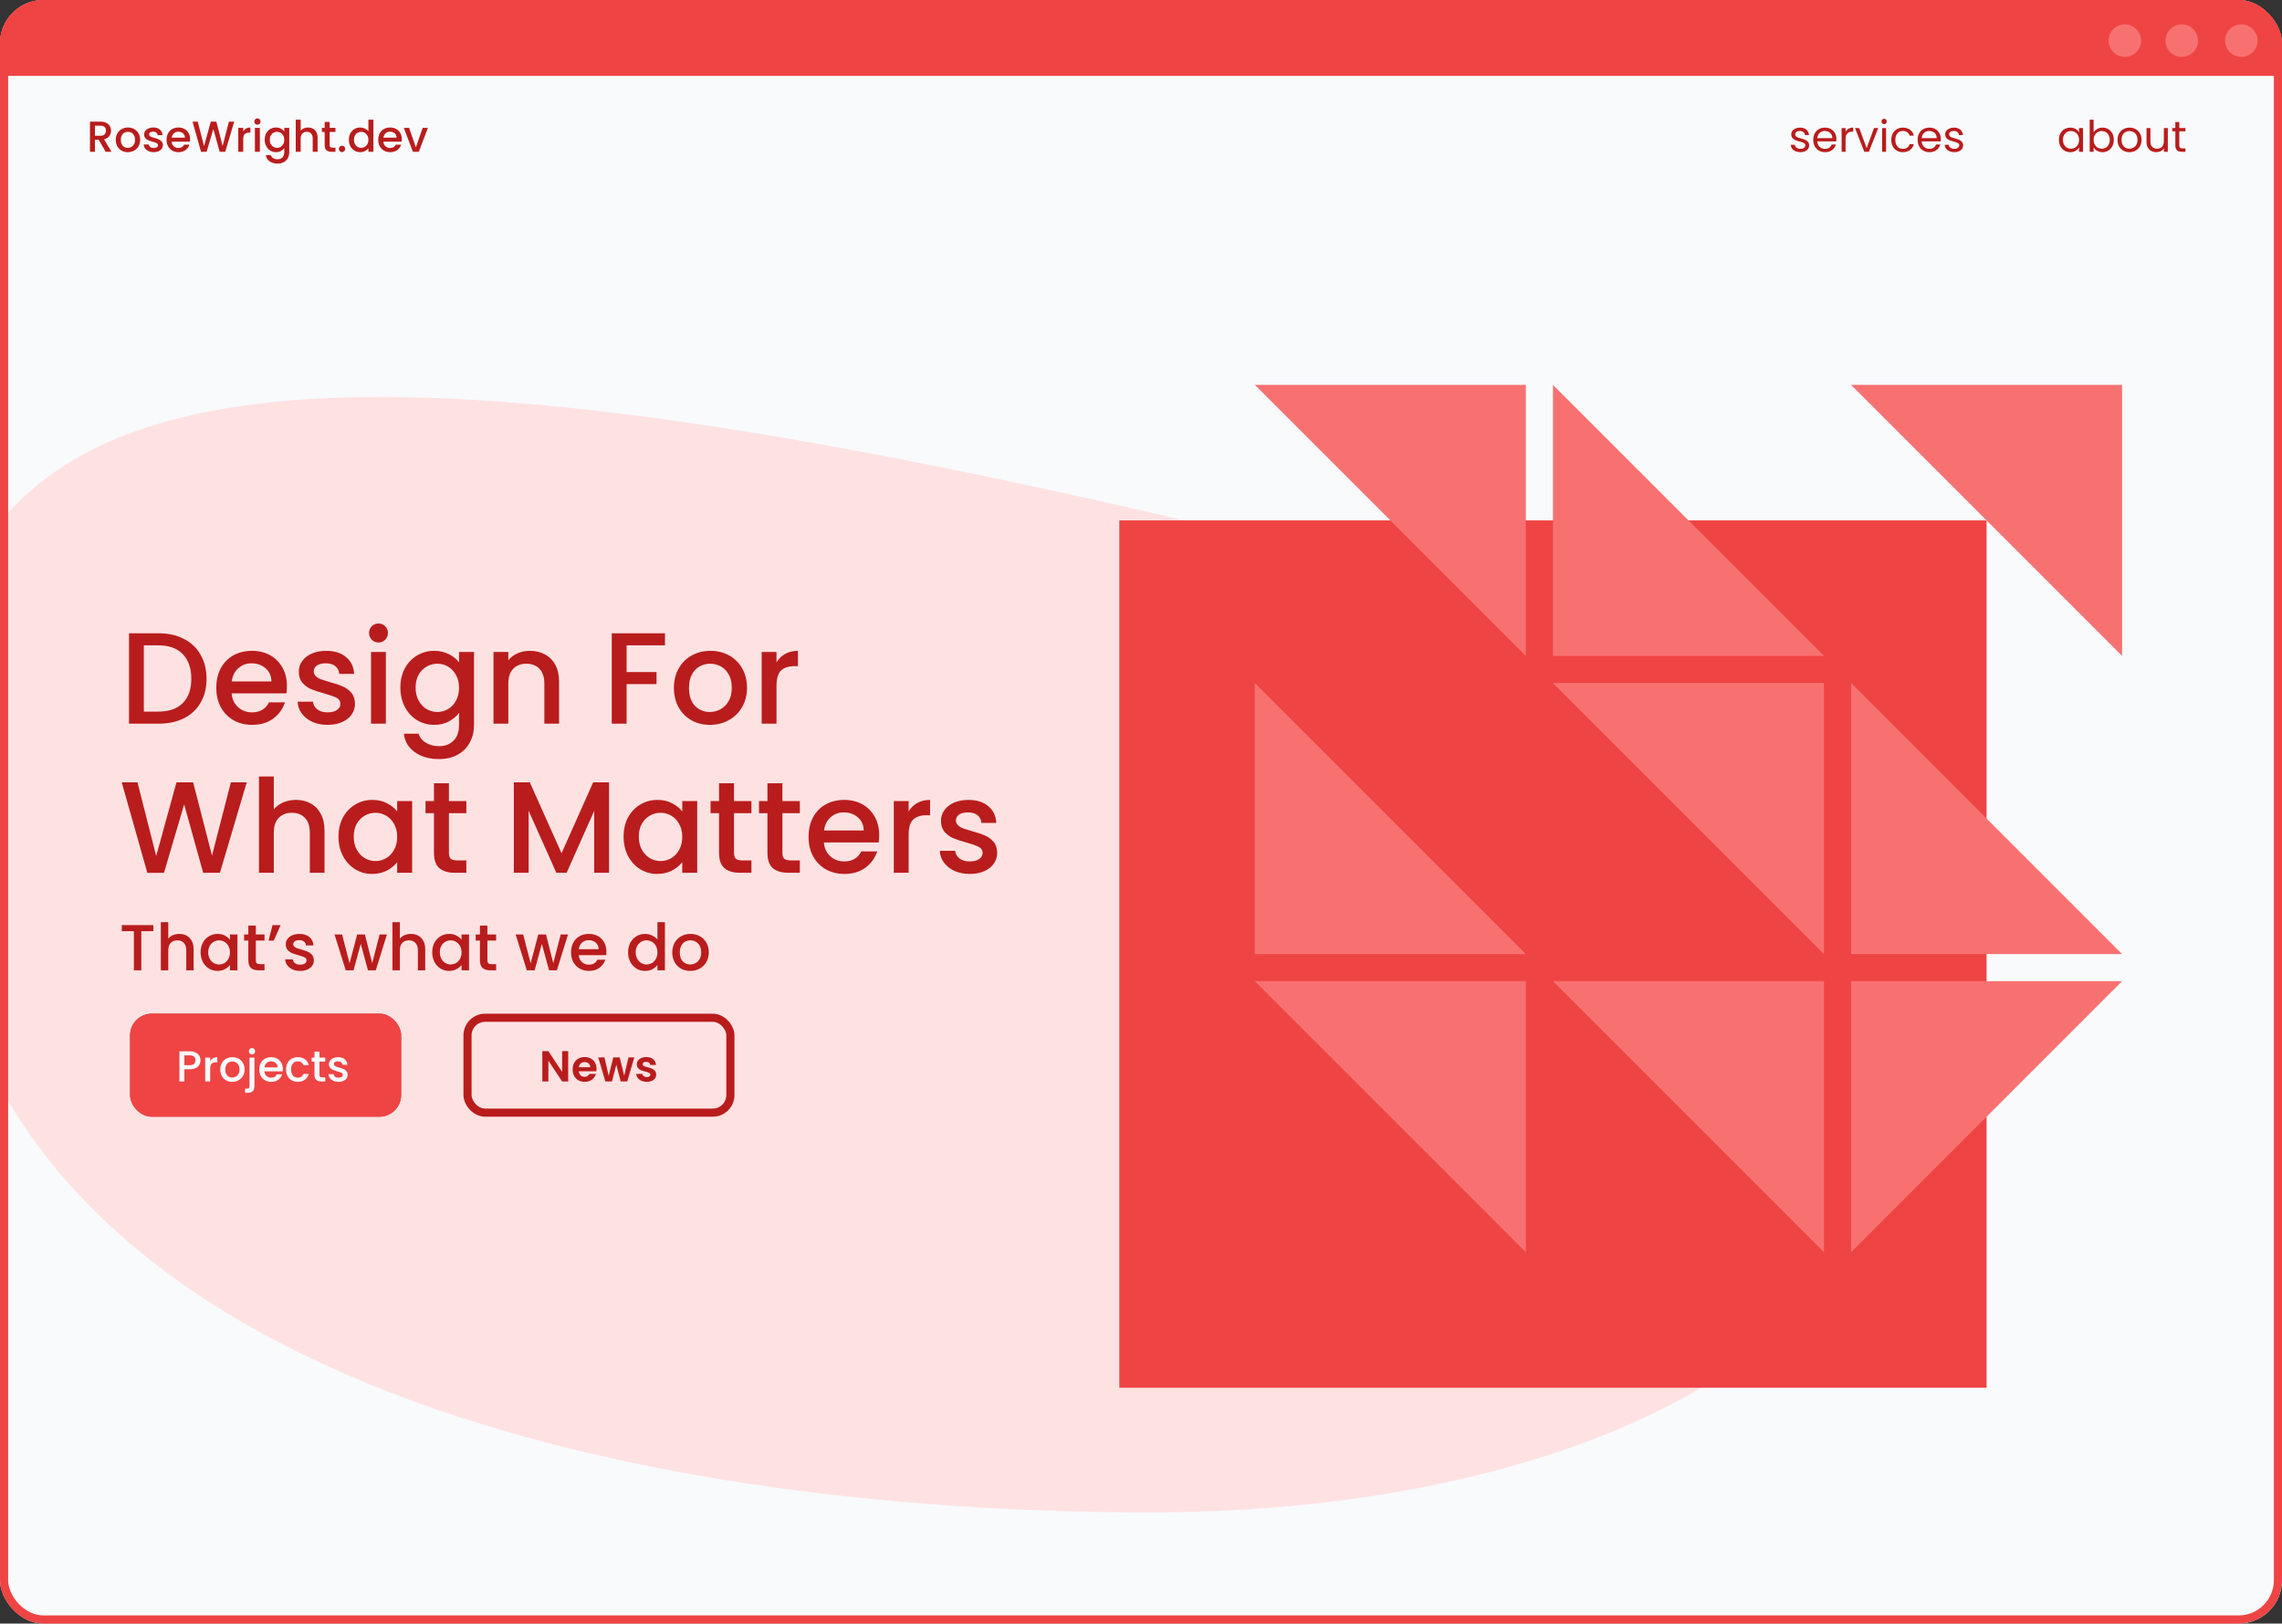 <svg viewBox="0 0 842 599" fill="none" xmlns="http://www.w3.org/2000/svg">
<rect x="0" y="0" width="842" height="599" fill="#333333" stroke="none"/>
<g clip-path="url(#clip0_21_428)">
<rect width="842" height="599" rx="16" fill="#F8FAFC"/>
<path d="M667 324C763.5 465.5 615.038 558 424.5 558C233.962 558 -6.5 509 -23 324C-46.5 131.5 77 105 466.5 199C651.721 243.7 631.196 271.5 667 324Z" fill="#FEE2E2"/>
<path d="M0.5 0.5H841.5V27.5H0.5V0.5Z" fill="#EF4444" stroke="#EF4444"/>
<circle cx="784" cy="15" r="6.5" fill="#F87171" stroke="#EF4444"/>
<circle cx="805" cy="15" r="6.5" fill="#F87171" stroke="#EF4444"/>
<circle cx="827" cy="15" r="6.5" fill="#F87171" stroke="#EF4444"/>
<path d="M38.976 56L36.416 51.552H35.024V56H33.2V44.88H37.04C37.893 44.88 38.613 45.029 39.2 45.328C39.797 45.627 40.24 46.027 40.528 46.528C40.827 47.029 40.976 47.589 40.976 48.208C40.976 48.933 40.763 49.595 40.336 50.192C39.92 50.779 39.275 51.179 38.4 51.392L41.152 56H38.976ZM35.024 50.096H37.04C37.723 50.096 38.235 49.925 38.576 49.584C38.928 49.243 39.104 48.784 39.104 48.208C39.104 47.632 38.933 47.184 38.592 46.864C38.251 46.533 37.733 46.368 37.04 46.368H35.024V50.096ZM47.133 56.144C46.301 56.144 45.549 55.957 44.877 55.584C44.205 55.2 43.677 54.667 43.293 53.984C42.909 53.291 42.717 52.491 42.717 51.584C42.717 50.688 42.915 49.893 43.309 49.2C43.704 48.507 44.243 47.973 44.925 47.6C45.608 47.227 46.371 47.04 47.213 47.04C48.056 47.04 48.819 47.227 49.501 47.6C50.184 47.973 50.723 48.507 51.117 49.2C51.512 49.893 51.709 50.688 51.709 51.584C51.709 52.48 51.507 53.275 51.101 53.968C50.696 54.661 50.141 55.2 49.437 55.584C48.744 55.957 47.976 56.144 47.133 56.144ZM47.133 54.56C47.603 54.56 48.04 54.448 48.445 54.224C48.861 54 49.197 53.664 49.453 53.216C49.709 52.768 49.837 52.224 49.837 51.584C49.837 50.944 49.715 50.405 49.469 49.968C49.224 49.52 48.899 49.184 48.493 48.96C48.088 48.736 47.651 48.624 47.181 48.624C46.712 48.624 46.275 48.736 45.869 48.96C45.475 49.184 45.16 49.52 44.925 49.968C44.691 50.405 44.573 50.944 44.573 51.584C44.573 52.533 44.813 53.269 45.293 53.792C45.784 54.304 46.397 54.56 47.133 54.56ZM56.712 56.144C56.019 56.144 55.395 56.021 54.84 55.776C54.297 55.52 53.864 55.179 53.544 54.752C53.224 54.315 53.054 53.829 53.032 53.296H54.92C54.953 53.669 55.129 53.984 55.449 54.24C55.779 54.485 56.19 54.608 56.681 54.608C57.193 54.608 57.587 54.512 57.864 54.32C58.153 54.117 58.297 53.861 58.297 53.552C58.297 53.221 58.136 52.976 57.816 52.816C57.507 52.656 57.011 52.48 56.328 52.288C55.667 52.107 55.129 51.931 54.712 51.76C54.297 51.589 53.934 51.328 53.624 50.976C53.326 50.624 53.176 50.16 53.176 49.584C53.176 49.115 53.315 48.688 53.593 48.304C53.87 47.909 54.264 47.6 54.776 47.376C55.299 47.152 55.897 47.04 56.569 47.04C57.571 47.04 58.377 47.296 58.984 47.808C59.603 48.309 59.934 48.997 59.977 49.872H58.153C58.12 49.477 57.961 49.163 57.672 48.928C57.385 48.693 56.995 48.576 56.505 48.576C56.025 48.576 55.657 48.667 55.401 48.848C55.145 49.029 55.017 49.269 55.017 49.568C55.017 49.803 55.102 50 55.273 50.16C55.443 50.32 55.651 50.448 55.897 50.544C56.142 50.629 56.505 50.741 56.984 50.88C57.624 51.051 58.147 51.227 58.553 51.408C58.968 51.579 59.326 51.835 59.624 52.176C59.923 52.517 60.078 52.971 60.089 53.536C60.089 54.037 59.95 54.485 59.672 54.88C59.395 55.275 59.001 55.584 58.489 55.808C57.987 56.032 57.395 56.144 56.712 56.144ZM70.139 51.376C70.139 51.707 70.118 52.005 70.075 52.272H63.339C63.393 52.976 63.654 53.541 64.123 53.968C64.593 54.395 65.169 54.608 65.851 54.608C66.833 54.608 67.526 54.197 67.931 53.376H69.899C69.633 54.187 69.147 54.853 68.443 55.376C67.75 55.888 66.886 56.144 65.851 56.144C65.009 56.144 64.251 55.957 63.579 55.584C62.918 55.2 62.395 54.667 62.011 53.984C61.638 53.291 61.451 52.491 61.451 51.584C61.451 50.677 61.633 49.883 61.995 49.2C62.369 48.507 62.886 47.973 63.547 47.6C64.219 47.227 64.987 47.04 65.851 47.04C66.683 47.04 67.425 47.221 68.075 47.584C68.726 47.947 69.233 48.459 69.595 49.12C69.958 49.771 70.139 50.523 70.139 51.376ZM68.235 50.8C68.225 50.128 67.985 49.589 67.515 49.184C67.046 48.779 66.465 48.576 65.771 48.576C65.142 48.576 64.603 48.779 64.155 49.184C63.707 49.579 63.441 50.117 63.355 50.8H68.235ZM86.414 44.88L83.118 56H81.054L78.718 47.584L76.238 56L74.19 56.016L71.038 44.88H72.974L75.278 53.936L77.774 44.88H79.822L82.142 53.888L84.462 44.88H86.414ZM89.743 48.464C90.009 48.016 90.361 47.669 90.799 47.424C91.247 47.168 91.775 47.04 92.383 47.04V48.928H91.919C91.204 48.928 90.66 49.109 90.287 49.472C89.924 49.835 89.743 50.464 89.743 51.36V56H87.919V47.184H89.743V48.464ZM94.987 46.016C94.657 46.016 94.379 45.904 94.155 45.68C93.931 45.456 93.819 45.179 93.819 44.848C93.819 44.517 93.931 44.24 94.155 44.016C94.379 43.792 94.657 43.68 94.987 43.68C95.307 43.68 95.579 43.792 95.803 44.016C96.027 44.24 96.139 44.517 96.139 44.848C96.139 45.179 96.027 45.456 95.803 45.68C95.579 45.904 95.307 46.016 94.987 46.016ZM95.883 47.184V56H94.059V47.184H95.883ZM101.83 47.04C102.513 47.04 103.115 47.179 103.638 47.456C104.171 47.723 104.587 48.059 104.886 48.464V47.184H106.726V56.144C106.726 56.955 106.555 57.675 106.214 58.304C105.873 58.944 105.377 59.445 104.726 59.808C104.086 60.171 103.318 60.352 102.422 60.352C101.227 60.352 100.235 60.069 99.446 59.504C98.657 58.949 98.209 58.192 98.102 57.232H99.91C100.049 57.691 100.342 58.059 100.79 58.336C101.249 58.624 101.793 58.768 102.422 58.768C103.158 58.768 103.75 58.544 104.198 58.096C104.657 57.648 104.886 56.997 104.886 56.144V54.672C104.577 55.088 104.155 55.44 103.622 55.728C103.099 56.005 102.502 56.144 101.83 56.144C101.062 56.144 100.358 55.952 99.718 55.568C99.089 55.173 98.588 54.629 98.214 53.936C97.852 53.232 97.67 52.437 97.67 51.552C97.67 50.667 97.852 49.883 98.214 49.2C98.588 48.517 99.089 47.989 99.718 47.616C100.358 47.232 101.062 47.04 101.83 47.04ZM104.886 51.584C104.886 50.976 104.758 50.448 104.502 50C104.257 49.552 103.931 49.211 103.526 48.976C103.121 48.741 102.683 48.624 102.214 48.624C101.745 48.624 101.307 48.741 100.902 48.976C100.497 49.2 100.166 49.536 99.91 49.984C99.665 50.421 99.542 50.944 99.542 51.552C99.542 52.16 99.665 52.693 99.91 53.152C100.166 53.611 100.497 53.963 100.902 54.208C101.318 54.443 101.755 54.56 102.214 54.56C102.683 54.56 103.121 54.443 103.526 54.208C103.931 53.973 104.257 53.632 104.502 53.184C104.758 52.725 104.886 52.192 104.886 51.584ZM113.682 47.04C114.354 47.04 114.951 47.184 115.474 47.472C116.007 47.76 116.423 48.187 116.722 48.752C117.031 49.317 117.186 50 117.186 50.8V56H115.378V51.072C115.378 50.283 115.181 49.68 114.786 49.264C114.391 48.837 113.853 48.624 113.17 48.624C112.487 48.624 111.943 48.837 111.538 49.264C111.143 49.68 110.946 50.283 110.946 51.072V56H109.122V44.16H110.946V48.208C111.255 47.835 111.645 47.547 112.114 47.344C112.594 47.141 113.117 47.04 113.682 47.04ZM121.641 48.672V53.552C121.641 53.883 121.715 54.123 121.865 54.272C122.025 54.411 122.291 54.48 122.665 54.48H123.785V56H122.345C121.523 56 120.894 55.808 120.457 55.424C120.019 55.04 119.801 54.416 119.801 53.552V48.672H118.761V47.184H119.801V44.992H121.641V47.184H123.785V48.672H121.641ZM126.202 56.112C125.871 56.112 125.594 56 125.37 55.776C125.146 55.552 125.034 55.275 125.034 54.944C125.034 54.613 125.146 54.336 125.37 54.112C125.594 53.888 125.871 53.776 126.202 53.776C126.522 53.776 126.794 53.888 127.018 54.112C127.242 54.336 127.354 54.613 127.354 54.944C127.354 55.275 127.242 55.552 127.018 55.776C126.794 56 126.522 56.112 126.202 56.112ZM128.717 51.552C128.717 50.667 128.898 49.883 129.261 49.2C129.634 48.517 130.136 47.989 130.765 47.616C131.405 47.232 132.114 47.04 132.893 47.04C133.469 47.04 134.034 47.168 134.589 47.424C135.154 47.669 135.602 48 135.933 48.416V44.16H137.773V56H135.933V54.672C135.634 55.099 135.218 55.451 134.685 55.728C134.162 56.005 133.56 56.144 132.877 56.144C132.109 56.144 131.405 55.952 130.765 55.568C130.136 55.173 129.634 54.629 129.261 53.936C128.898 53.232 128.717 52.437 128.717 51.552ZM135.933 51.584C135.933 50.976 135.805 50.448 135.549 50C135.304 49.552 134.978 49.211 134.573 48.976C134.168 48.741 133.73 48.624 133.261 48.624C132.792 48.624 132.354 48.741 131.949 48.976C131.544 49.2 131.213 49.536 130.957 49.984C130.712 50.421 130.589 50.944 130.589 51.552C130.589 52.16 130.712 52.693 130.957 53.152C131.213 53.611 131.544 53.963 131.949 54.208C132.365 54.443 132.802 54.56 133.261 54.56C133.73 54.56 134.168 54.443 134.573 54.208C134.978 53.973 135.304 53.632 135.549 53.184C135.805 52.725 135.933 52.192 135.933 51.584ZM148.249 51.376C148.249 51.707 148.227 52.005 148.185 52.272H141.449C141.502 52.976 141.763 53.541 142.233 53.968C142.702 54.395 143.278 54.608 143.961 54.608C144.942 54.608 145.635 54.197 146.041 53.376H148.009C147.742 54.187 147.257 54.853 146.553 55.376C145.859 55.888 144.995 56.144 143.961 56.144C143.118 56.144 142.361 55.957 141.689 55.584C141.027 55.2 140.505 54.667 140.121 53.984C139.747 53.291 139.561 52.491 139.561 51.584C139.561 50.677 139.742 49.883 140.105 49.2C140.478 48.507 140.995 47.973 141.657 47.6C142.329 47.227 143.097 47.04 143.961 47.04C144.793 47.04 145.534 47.221 146.185 47.584C146.835 47.947 147.342 48.459 147.705 49.12C148.067 49.771 148.249 50.523 148.249 51.376ZM146.345 50.8C146.334 50.128 146.094 49.589 145.625 49.184C145.155 48.779 144.574 48.576 143.881 48.576C143.251 48.576 142.713 48.779 142.265 49.184C141.817 49.579 141.55 50.117 141.465 50.8H146.345ZM153.452 54.368L155.948 47.184H157.884L154.524 56H152.348L149.004 47.184H150.956L153.452 54.368Z" fill="#B91C1C"/>
<path d="M759.688 51.584C759.688 50.688 759.869 49.904 760.232 49.232C760.595 48.549 761.091 48.021 761.72 47.648C762.36 47.275 763.069 47.088 763.848 47.088C764.616 47.088 765.283 47.253 765.848 47.584C766.413 47.915 766.835 48.331 767.112 48.832V47.232H768.584V56H767.112V54.368C766.824 54.88 766.392 55.307 765.816 55.648C765.251 55.979 764.589 56.144 763.832 56.144C763.053 56.144 762.349 55.952 761.72 55.568C761.091 55.184 760.595 54.645 760.232 53.952C759.869 53.259 759.688 52.469 759.688 51.584ZM767.112 51.6C767.112 50.939 766.979 50.363 766.712 49.872C766.445 49.381 766.083 49.008 765.624 48.752C765.176 48.485 764.68 48.352 764.136 48.352C763.592 48.352 763.096 48.48 762.648 48.736C762.2 48.992 761.843 49.365 761.576 49.856C761.309 50.347 761.176 50.923 761.176 51.584C761.176 52.256 761.309 52.843 761.576 53.344C761.843 53.835 762.2 54.213 762.648 54.48C763.096 54.736 763.592 54.864 764.136 54.864C764.68 54.864 765.176 54.736 765.624 54.48C766.083 54.213 766.445 53.835 766.712 53.344C766.979 52.843 767.112 52.261 767.112 51.6ZM772.501 48.864C772.799 48.341 773.237 47.915 773.812 47.584C774.389 47.253 775.045 47.088 775.781 47.088C776.57 47.088 777.279 47.275 777.909 47.648C778.538 48.021 779.034 48.549 779.397 49.232C779.759 49.904 779.941 50.688 779.941 51.584C779.941 52.469 779.759 53.259 779.397 53.952C779.034 54.645 778.532 55.184 777.892 55.568C777.263 55.952 776.559 56.144 775.781 56.144C775.023 56.144 774.357 55.979 773.781 55.648C773.215 55.317 772.789 54.896 772.501 54.384V56H771.045V44.16H772.501V48.864ZM778.453 51.584C778.453 50.923 778.319 50.347 778.053 49.856C777.786 49.365 777.423 48.992 776.965 48.736C776.517 48.48 776.021 48.352 775.477 48.352C774.943 48.352 774.447 48.485 773.989 48.752C773.541 49.008 773.178 49.387 772.901 49.888C772.634 50.379 772.501 50.949 772.501 51.6C772.501 52.261 772.634 52.843 772.901 53.344C773.178 53.835 773.541 54.213 773.989 54.48C774.447 54.736 774.943 54.864 775.477 54.864C776.021 54.864 776.517 54.736 776.965 54.48C777.423 54.213 777.786 53.835 778.053 53.344C778.319 52.843 778.453 52.256 778.453 51.584ZM785.681 56.144C784.86 56.144 784.113 55.957 783.441 55.584C782.78 55.211 782.257 54.683 781.873 54C781.5 53.307 781.313 52.507 781.313 51.6C781.313 50.704 781.505 49.915 781.889 49.232C782.284 48.539 782.817 48.011 783.489 47.648C784.161 47.275 784.913 47.088 785.745 47.088C786.577 47.088 787.329 47.275 788.001 47.648C788.673 48.011 789.201 48.533 789.585 49.216C789.98 49.899 790.177 50.693 790.177 51.6C790.177 52.507 789.974 53.307 789.569 54C789.174 54.683 788.636 55.211 787.953 55.584C787.27 55.957 786.513 56.144 785.681 56.144ZM785.681 54.864C786.204 54.864 786.694 54.741 787.153 54.496C787.612 54.251 787.98 53.883 788.257 53.392C788.545 52.901 788.689 52.304 788.689 51.6C788.689 50.896 788.55 50.299 788.273 49.808C787.996 49.317 787.633 48.955 787.185 48.72C786.737 48.475 786.252 48.352 785.729 48.352C785.196 48.352 784.705 48.475 784.257 48.72C783.82 48.955 783.468 49.317 783.201 49.808C782.934 50.299 782.801 50.896 782.801 51.6C782.801 52.315 782.929 52.917 783.185 53.408C783.452 53.899 783.804 54.267 784.241 54.512C784.678 54.747 785.158 54.864 785.681 54.864ZM799.867 47.232V56H798.411V54.704C798.134 55.152 797.745 55.504 797.243 55.76C796.753 56.005 796.209 56.128 795.611 56.128C794.929 56.128 794.315 55.989 793.771 55.712C793.227 55.424 792.795 54.997 792.475 54.432C792.166 53.867 792.011 53.179 792.011 52.368V47.232H793.451V52.176C793.451 53.04 793.67 53.707 794.107 54.176C794.545 54.635 795.142 54.864 795.899 54.864C796.678 54.864 797.291 54.624 797.739 54.144C798.187 53.664 798.411 52.965 798.411 52.048V47.232H799.867ZM804.102 48.432V53.6C804.102 54.027 804.192 54.331 804.374 54.512C804.555 54.683 804.87 54.768 805.318 54.768H806.39V56H805.078C804.267 56 803.659 55.813 803.254 55.44C802.848 55.067 802.646 54.453 802.646 53.6V48.432H801.51V47.232H802.646V45.024H804.102V47.232H806.39V48.432H804.102Z" fill="#B91C1C"/>
<path d="M664.336 56.144C663.664 56.144 663.061 56.032 662.528 55.808C661.995 55.573 661.573 55.253 661.264 54.848C660.955 54.432 660.784 53.957 660.752 53.424H662.256C662.299 53.861 662.501 54.219 662.864 54.496C663.237 54.773 663.723 54.912 664.32 54.912C664.875 54.912 665.312 54.789 665.632 54.544C665.952 54.299 666.112 53.989 666.112 53.616C666.112 53.232 665.941 52.949 665.6 52.768C665.259 52.576 664.731 52.389 664.016 52.208C663.365 52.037 662.832 51.867 662.416 51.696C662.011 51.515 661.659 51.253 661.36 50.912C661.072 50.56 660.928 50.101 660.928 49.536C660.928 49.088 661.061 48.677 661.328 48.304C661.595 47.931 661.973 47.637 662.464 47.424C662.955 47.2 663.515 47.088 664.144 47.088C665.115 47.088 665.899 47.333 666.496 47.824C667.093 48.315 667.413 48.987 667.456 49.84H666C665.968 49.381 665.781 49.013 665.44 48.736C665.109 48.459 664.661 48.32 664.096 48.32C663.573 48.32 663.157 48.432 662.848 48.656C662.539 48.88 662.384 49.173 662.384 49.536C662.384 49.824 662.475 50.064 662.656 50.256C662.848 50.437 663.083 50.587 663.36 50.704C663.648 50.811 664.043 50.933 664.544 51.072C665.173 51.243 665.685 51.413 666.08 51.584C666.475 51.744 666.811 51.989 667.088 52.32C667.376 52.651 667.525 53.083 667.536 53.616C667.536 54.096 667.403 54.528 667.136 54.912C666.869 55.296 666.491 55.6 666 55.824C665.52 56.037 664.965 56.144 664.336 56.144ZM677.591 51.28C677.591 51.557 677.575 51.851 677.543 52.16H670.535C670.589 53.024 670.882 53.701 671.415 54.192C671.959 54.672 672.615 54.912 673.383 54.912C674.013 54.912 674.535 54.768 674.951 54.48C675.378 54.181 675.677 53.787 675.847 53.296H677.415C677.181 54.139 676.711 54.827 676.007 55.36C675.303 55.883 674.429 56.144 673.383 56.144C672.551 56.144 671.805 55.957 671.143 55.584C670.493 55.211 669.981 54.683 669.607 54C669.234 53.307 669.047 52.507 669.047 51.6C669.047 50.693 669.229 49.899 669.591 49.216C669.954 48.533 670.461 48.011 671.111 47.648C671.773 47.275 672.53 47.088 673.383 47.088C674.215 47.088 674.951 47.269 675.591 47.632C676.231 47.995 676.722 48.496 677.063 49.136C677.415 49.765 677.591 50.48 677.591 51.28ZM676.087 50.976C676.087 50.421 675.965 49.947 675.719 49.552C675.474 49.147 675.138 48.843 674.711 48.64C674.295 48.427 673.831 48.32 673.319 48.32C672.583 48.32 671.954 48.555 671.431 49.024C670.919 49.493 670.626 50.144 670.551 50.976H676.087ZM680.969 48.656C681.225 48.155 681.588 47.765 682.057 47.488C682.537 47.211 683.119 47.072 683.801 47.072V48.576H683.417C681.785 48.576 680.969 49.461 680.969 51.232V56H679.513V47.232H680.969V48.656ZM688.746 54.656L691.466 47.232H693.018L689.578 56H687.882L684.442 47.232H686.01L688.746 54.656ZM695.203 45.808C694.925 45.808 694.691 45.712 694.499 45.52C694.307 45.328 694.211 45.093 694.211 44.816C694.211 44.539 694.307 44.304 694.499 44.112C694.691 43.92 694.925 43.824 695.203 43.824C695.469 43.824 695.693 43.92 695.875 44.112C696.067 44.304 696.163 44.539 696.163 44.816C696.163 45.093 696.067 45.328 695.875 45.52C695.693 45.712 695.469 45.808 695.203 45.808ZM695.907 47.232V56H694.451V47.232H695.907ZM697.844 51.6C697.844 50.693 698.026 49.904 698.388 49.232C698.751 48.549 699.252 48.021 699.892 47.648C700.543 47.275 701.284 47.088 702.116 47.088C703.194 47.088 704.079 47.349 704.772 47.872C705.476 48.395 705.94 49.12 706.164 50.048H704.596C704.447 49.515 704.154 49.093 703.716 48.784C703.29 48.475 702.756 48.32 702.116 48.32C701.284 48.32 700.612 48.608 700.1 49.184C699.588 49.749 699.332 50.555 699.332 51.6C699.332 52.656 699.588 53.472 700.1 54.048C700.612 54.624 701.284 54.912 702.116 54.912C702.756 54.912 703.29 54.763 703.716 54.464C704.143 54.165 704.436 53.739 704.596 53.184H706.164C705.93 54.08 705.46 54.8 704.756 55.344C704.052 55.877 703.172 56.144 702.116 56.144C701.284 56.144 700.543 55.957 699.892 55.584C699.252 55.211 698.751 54.683 698.388 54C698.026 53.317 697.844 52.517 697.844 51.6ZM716.107 51.28C716.107 51.557 716.091 51.851 716.059 52.16H709.051C709.104 53.024 709.398 53.701 709.931 54.192C710.475 54.672 711.131 54.912 711.899 54.912C712.528 54.912 713.051 54.768 713.467 54.48C713.894 54.181 714.192 53.787 714.363 53.296H715.931C715.696 54.139 715.227 54.827 714.523 55.36C713.819 55.883 712.944 56.144 711.899 56.144C711.067 56.144 710.32 55.957 709.659 55.584C709.008 55.211 708.496 54.683 708.123 54C707.75 53.307 707.563 52.507 707.563 51.6C707.563 50.693 707.744 49.899 708.107 49.216C708.47 48.533 708.976 48.011 709.627 47.648C710.288 47.275 711.046 47.088 711.899 47.088C712.731 47.088 713.467 47.269 714.107 47.632C714.747 47.995 715.238 48.496 715.579 49.136C715.931 49.765 716.107 50.48 716.107 51.28ZM714.603 50.976C714.603 50.421 714.48 49.947 714.235 49.552C713.99 49.147 713.654 48.843 713.227 48.64C712.811 48.427 712.347 48.32 711.835 48.32C711.099 48.32 710.47 48.555 709.947 49.024C709.435 49.493 709.142 50.144 709.067 50.976H714.603ZM721.133 56.144C720.461 56.144 719.858 56.032 719.325 55.808C718.792 55.573 718.37 55.253 718.061 54.848C717.752 54.432 717.581 53.957 717.549 53.424H719.053C719.096 53.861 719.298 54.219 719.661 54.496C720.034 54.773 720.52 54.912 721.117 54.912C721.672 54.912 722.109 54.789 722.429 54.544C722.749 54.299 722.909 53.989 722.909 53.616C722.909 53.232 722.738 52.949 722.397 52.768C722.056 52.576 721.528 52.389 720.813 52.208C720.162 52.037 719.629 51.867 719.213 51.696C718.808 51.515 718.456 51.253 718.157 50.912C717.869 50.56 717.725 50.101 717.725 49.536C717.725 49.088 717.858 48.677 718.125 48.304C718.392 47.931 718.77 47.637 719.261 47.424C719.752 47.2 720.312 47.088 720.941 47.088C721.912 47.088 722.696 47.333 723.293 47.824C723.89 48.315 724.21 48.987 724.253 49.84H722.797C722.765 49.381 722.578 49.013 722.237 48.736C721.906 48.459 721.458 48.32 720.893 48.32C720.37 48.32 719.954 48.432 719.645 48.656C719.336 48.88 719.181 49.173 719.181 49.536C719.181 49.824 719.272 50.064 719.453 50.256C719.645 50.437 719.88 50.587 720.157 50.704C720.445 50.811 720.84 50.933 721.341 51.072C721.97 51.243 722.482 51.413 722.877 51.584C723.272 51.744 723.608 51.989 723.885 52.32C724.173 52.651 724.322 53.083 724.333 53.616C724.333 54.096 724.2 54.528 723.933 54.912C723.666 55.296 723.288 55.6 722.797 55.824C722.317 56.037 721.762 56.144 721.133 56.144Z" fill="#B91C1C"/>
<path d="M413 192H733V512H413V192Z" fill="#EF4444"/>
<path d="M463 252L563 352H463V252Z" fill="#F87171"/>
<path d="M463 362H563V462L463 362Z" fill="#F87171"/>
<path d="M573 142L673 242H573V142Z" fill="#F87171"/>
<path d="M463 142H563V242L463 142Z" fill="#F87171"/>
<path d="M573 252H673V352L573 252Z" fill="#F87171"/>
<path d="M573 362H673V462L573 362Z" fill="#F87171"/>
<path d="M683 142H783V242L683 142Z" fill="#F87171"/>
<path d="M683 252L783 352H683V252Z" fill="#F87171"/>
<path d="M683 362H783L683 462V362Z" fill="#F87171"/>
<path d="M58.496 233.64C62.048 233.64 65.152 234.328 67.808 235.704C70.496 237.048 72.56 239 74 241.56C75.472 244.088 76.208 247.048 76.208 250.44C76.208 253.832 75.472 256.776 74 259.272C72.56 261.768 70.496 263.688 67.808 265.032C65.152 266.344 62.048 267 58.496 267H47.6V233.64H58.496ZM58.496 262.536C62.4 262.536 65.392 261.48 67.472 259.368C69.552 257.256 70.592 254.28 70.592 250.44C70.592 246.568 69.552 243.544 67.472 241.368C65.392 239.192 62.4 238.104 58.496 238.104H53.072V262.536H58.496ZM105.871 253.128C105.871 254.12 105.807 255.016 105.679 255.816H85.471C85.631 257.928 86.415 259.624 87.823 260.904C89.231 262.184 90.959 262.824 93.007 262.824C95.951 262.824 98.031 261.592 99.247 259.128H105.151C104.351 261.56 102.895 263.56 100.783 265.128C98.703 266.664 96.111 267.432 93.007 267.432C90.479 267.432 88.207 266.872 86.191 265.752C84.207 264.6 82.639 263 81.487 260.952C80.367 258.872 79.807 256.472 79.807 253.752C79.807 251.032 80.351 248.648 81.439 246.6C82.559 244.52 84.111 242.92 86.095 241.8C88.111 240.68 90.415 240.12 93.007 240.12C95.503 240.12 97.727 240.664 99.679 241.752C101.631 242.84 103.151 244.376 104.239 246.36C105.327 248.312 105.871 250.568 105.871 253.128ZM100.159 251.4C100.127 249.384 99.407 247.768 97.999 246.552C96.591 245.336 94.847 244.728 92.767 244.728C90.879 244.728 89.263 245.336 87.919 246.552C86.575 247.736 85.775 249.352 85.519 251.4H100.159ZM120.856 267.432C118.776 267.432 116.904 267.064 115.24 266.328C113.608 265.56 112.312 264.536 111.352 263.256C110.392 261.944 109.88 260.488 109.816 258.888H115.48C115.576 260.008 116.104 260.952 117.064 261.72C118.056 262.456 119.288 262.824 120.76 262.824C122.296 262.824 123.48 262.536 124.312 261.96C125.176 261.352 125.608 260.584 125.608 259.656C125.608 258.664 125.128 257.928 124.168 257.448C123.24 256.968 121.752 256.44 119.704 255.864C117.72 255.32 116.104 254.792 114.856 254.28C113.608 253.768 112.52 252.984 111.592 251.928C110.696 250.872 110.248 249.48 110.248 247.752C110.248 246.344 110.664 245.064 111.496 243.912C112.328 242.728 113.512 241.8 115.048 241.128C116.616 240.456 118.408 240.12 120.424 240.12C123.432 240.12 125.848 240.888 127.672 242.424C129.528 243.928 130.52 245.992 130.648 248.616H125.176C125.08 247.432 124.6 246.488 123.736 245.784C122.872 245.08 121.704 244.728 120.232 244.728C118.792 244.728 117.688 245 116.92 245.544C116.152 246.088 115.768 246.808 115.768 247.704C115.768 248.408 116.024 249 116.536 249.48C117.048 249.96 117.672 250.344 118.408 250.632C119.144 250.888 120.232 251.224 121.672 251.64C123.592 252.152 125.16 252.68 126.376 253.224C127.624 253.736 128.696 254.504 129.592 255.528C130.488 256.552 130.952 257.912 130.984 259.608C130.984 261.112 130.568 262.456 129.736 263.64C128.904 264.824 127.72 265.752 126.184 266.424C124.68 267.096 122.904 267.432 120.856 267.432ZM139.681 237.048C138.689 237.048 137.857 236.712 137.185 236.04C136.513 235.368 136.177 234.536 136.177 233.544C136.177 232.552 136.513 231.72 137.185 231.048C137.857 230.376 138.689 230.04 139.681 230.04C140.641 230.04 141.457 230.376 142.129 231.048C142.801 231.72 143.137 232.552 143.137 233.544C143.137 234.536 142.801 235.368 142.129 236.04C141.457 236.712 140.641 237.048 139.681 237.048ZM142.369 240.552V267H136.897V240.552H142.369ZM160.209 240.12C162.257 240.12 164.065 240.536 165.633 241.368C167.233 242.168 168.481 243.176 169.377 244.392V240.552H174.897V267.432C174.897 269.864 174.385 272.024 173.361 273.912C172.337 275.832 170.849 277.336 168.897 278.424C166.977 279.512 164.673 280.056 161.985 280.056C158.401 280.056 155.425 279.208 153.057 277.512C150.689 275.848 149.345 273.576 149.025 270.696H154.449C154.865 272.072 155.745 273.176 157.089 274.008C158.465 274.872 160.097 275.304 161.985 275.304C164.193 275.304 165.969 274.632 167.313 273.288C168.689 271.944 169.377 269.992 169.377 267.432V263.016C168.449 264.264 167.185 265.32 165.585 266.184C164.017 267.016 162.225 267.432 160.209 267.432C157.905 267.432 155.793 266.856 153.873 265.704C151.985 264.52 150.481 262.888 149.361 260.808C148.273 258.696 147.729 256.312 147.729 253.656C147.729 251 148.273 248.648 149.361 246.6C150.481 244.552 151.985 242.968 153.873 241.848C155.793 240.696 157.905 240.12 160.209 240.12ZM169.377 253.752C169.377 251.928 168.993 250.344 168.225 249C167.489 247.656 166.513 246.632 165.297 245.928C164.081 245.224 162.769 244.872 161.361 244.872C159.953 244.872 158.641 245.224 157.425 245.928C156.209 246.6 155.217 247.608 154.449 248.952C153.713 250.264 153.345 251.832 153.345 253.656C153.345 255.48 153.713 257.08 154.449 258.456C155.217 259.832 156.209 260.888 157.425 261.624C158.673 262.328 159.985 262.68 161.361 262.68C162.769 262.68 164.081 262.328 165.297 261.624C166.513 260.92 167.489 259.896 168.225 258.552C168.993 257.176 169.377 255.576 169.377 253.752ZM195.428 240.12C197.508 240.12 199.364 240.552 200.996 241.416C202.66 242.28 203.956 243.56 204.884 245.256C205.812 246.952 206.276 249 206.276 251.4V267H200.852V252.216C200.852 249.848 200.26 248.04 199.076 246.792C197.892 245.512 196.276 244.872 194.228 244.872C192.18 244.872 190.548 245.512 189.332 246.792C188.148 248.04 187.556 249.848 187.556 252.216V267H182.084V240.552H187.556V243.576C188.452 242.488 189.588 241.64 190.964 241.032C192.372 240.424 193.86 240.12 195.428 240.12ZM245.357 233.64V238.104H231.197V247.944H242.237V252.408H231.197V267H225.725V233.64H245.357ZM261.9 267.432C259.404 267.432 257.148 266.872 255.132 265.752C253.116 264.6 251.532 263 250.38 260.952C249.228 258.872 248.652 256.472 248.652 253.752C248.652 251.064 249.244 248.68 250.428 246.6C251.612 244.52 253.228 242.92 255.276 241.8C257.324 240.68 259.612 240.12 262.14 240.12C264.668 240.12 266.956 240.68 269.004 241.8C271.052 242.92 272.668 244.52 273.852 246.6C275.036 248.68 275.628 251.064 275.628 253.752C275.628 256.44 275.02 258.824 273.804 260.904C272.588 262.984 270.924 264.6 268.812 265.752C266.732 266.872 264.428 267.432 261.9 267.432ZM261.9 262.68C263.308 262.68 264.62 262.344 265.836 261.672C267.084 261 268.092 259.992 268.86 258.648C269.628 257.304 270.012 255.672 270.012 253.752C270.012 251.832 269.644 250.216 268.908 248.904C268.172 247.56 267.196 246.552 265.98 245.88C264.764 245.208 263.452 244.872 262.044 244.872C260.636 244.872 259.324 245.208 258.108 245.88C256.924 246.552 255.98 247.56 255.276 248.904C254.572 250.216 254.22 251.832 254.22 253.752C254.22 256.6 254.94 258.808 256.38 260.376C257.852 261.912 259.692 262.68 261.9 262.68ZM286.51 244.392C287.31 243.048 288.366 242.008 289.678 241.272C291.022 240.504 292.606 240.12 294.43 240.12V245.784H293.038C290.894 245.784 289.262 246.328 288.142 247.416C287.054 248.504 286.51 250.392 286.51 253.08V267H281.038V240.552H286.51V244.392ZM91.04 288.64L81.152 322H74.96L67.952 296.752L60.512 322L54.368 322.048L44.912 288.64H50.72L57.632 315.808L65.12 288.64H71.264L78.224 315.664L85.184 288.64H91.04ZM109.233 295.12C111.249 295.12 113.041 295.552 114.609 296.416C116.209 297.28 117.457 298.56 118.353 300.256C119.281 301.952 119.745 304 119.745 306.4V322H114.321V307.216C114.321 304.848 113.729 303.04 112.545 301.792C111.361 300.512 109.745 299.872 107.697 299.872C105.649 299.872 104.017 300.512 102.801 301.792C101.617 303.04 101.025 304.848 101.025 307.216V322H95.553V286.48H101.025V298.624C101.953 297.504 103.121 296.64 104.529 296.032C105.969 295.424 107.537 295.12 109.233 295.12ZM124.901 308.656C124.901 306 125.445 303.648 126.533 301.6C127.653 299.552 129.157 297.968 131.045 296.848C132.965 295.696 135.077 295.12 137.381 295.12C139.461 295.12 141.269 295.536 142.805 296.368C144.373 297.168 145.621 298.176 146.549 299.392V295.552H152.069V322H146.549V318.064C145.621 319.312 144.357 320.352 142.757 321.184C141.157 322.016 139.333 322.432 137.285 322.432C135.013 322.432 132.933 321.856 131.045 320.704C129.157 319.52 127.653 317.888 126.533 315.808C125.445 313.696 124.901 311.312 124.901 308.656ZM146.549 308.752C146.549 306.928 146.165 305.344 145.397 304C144.661 302.656 143.685 301.632 142.469 300.928C141.253 300.224 139.941 299.872 138.533 299.872C137.125 299.872 135.813 300.224 134.597 300.928C133.381 301.6 132.389 302.608 131.621 303.952C130.885 305.264 130.517 306.832 130.517 308.656C130.517 310.48 130.885 312.08 131.621 313.456C132.389 314.832 133.381 315.888 134.597 316.624C135.845 317.328 137.157 317.68 138.533 317.68C139.941 317.68 141.253 317.328 142.469 316.624C143.685 315.92 144.661 314.896 145.397 313.552C146.165 312.176 146.549 310.576 146.549 308.752ZM165.64 300.016V314.656C165.64 315.648 165.864 316.368 166.312 316.816C166.792 317.232 167.592 317.44 168.712 317.44H172.072V322H167.752C165.288 322 163.4 321.424 162.088 320.272C160.776 319.12 160.12 317.248 160.12 314.656V300.016H157V295.552H160.12V288.976H165.64V295.552H172.072V300.016H165.64ZM224.72 288.64V322H219.248V299.152L209.072 322H205.28L195.056 299.152V322H189.584V288.64H195.488L207.2 314.8L218.864 288.64H224.72ZM230.089 308.656C230.089 306 230.633 303.648 231.721 301.6C232.841 299.552 234.345 297.968 236.233 296.848C238.153 295.696 240.265 295.12 242.569 295.12C244.649 295.12 246.457 295.536 247.993 296.368C249.561 297.168 250.809 298.176 251.737 299.392V295.552H257.257V322H251.737V318.064C250.809 319.312 249.545 320.352 247.945 321.184C246.345 322.016 244.521 322.432 242.473 322.432C240.201 322.432 238.121 321.856 236.233 320.704C234.345 319.52 232.841 317.888 231.721 315.808C230.633 313.696 230.089 311.312 230.089 308.656ZM251.737 308.752C251.737 306.928 251.353 305.344 250.585 304C249.849 302.656 248.873 301.632 247.657 300.928C246.441 300.224 245.129 299.872 243.721 299.872C242.313 299.872 241.001 300.224 239.785 300.928C238.569 301.6 237.577 302.608 236.809 303.952C236.073 305.264 235.705 306.832 235.705 308.656C235.705 310.48 236.073 312.08 236.809 313.456C237.577 314.832 238.569 315.888 239.785 316.624C241.033 317.328 242.345 317.68 243.721 317.68C245.129 317.68 246.441 317.328 247.657 316.624C248.873 315.92 249.849 314.896 250.585 313.552C251.353 312.176 251.737 310.576 251.737 308.752ZM270.828 300.016V314.656C270.828 315.648 271.052 316.368 271.5 316.816C271.98 317.232 272.78 317.44 273.9 317.44H277.26V322H272.94C270.476 322 268.588 321.424 267.276 320.272C265.964 319.12 265.308 317.248 265.308 314.656V300.016H262.188V295.552H265.308V288.976H270.828V295.552H277.26V300.016H270.828ZM288.687 300.016V314.656C288.687 315.648 288.911 316.368 289.359 316.816C289.839 317.232 290.639 317.44 291.759 317.44H295.119V322H290.799C288.335 322 286.447 321.424 285.135 320.272C283.823 319.12 283.167 317.248 283.167 314.656V300.016H280.047V295.552H283.167V288.976H288.687V295.552H295.119V300.016H288.687ZM324.403 308.128C324.403 309.12 324.339 310.016 324.211 310.816H304.003C304.163 312.928 304.947 314.624 306.355 315.904C307.763 317.184 309.491 317.824 311.539 317.824C314.483 317.824 316.563 316.592 317.779 314.128H323.682C322.883 316.56 321.427 318.56 319.315 320.128C317.235 321.664 314.643 322.432 311.539 322.432C309.011 322.432 306.739 321.872 304.723 320.752C302.739 319.6 301.171 318 300.019 315.952C298.899 313.872 298.339 311.472 298.339 308.752C298.339 306.032 298.883 303.648 299.971 301.6C301.091 299.52 302.643 297.92 304.627 296.8C306.643 295.68 308.947 295.12 311.539 295.12C314.035 295.12 316.259 295.664 318.211 296.752C320.163 297.84 321.683 299.376 322.771 301.36C323.859 303.312 324.403 305.568 324.403 308.128ZM318.691 306.4C318.659 304.384 317.939 302.768 316.531 301.552C315.123 300.336 313.379 299.728 311.299 299.728C309.411 299.728 307.795 300.336 306.451 301.552C305.107 302.736 304.307 304.352 304.051 306.4H318.691ZM335.26 299.392C336.06 298.048 337.116 297.008 338.428 296.272C339.772 295.504 341.356 295.12 343.18 295.12V300.784H341.788C339.644 300.784 338.012 301.328 336.892 302.416C335.804 303.504 335.26 305.392 335.26 308.08V322H329.788V295.552H335.26V299.392ZM357.809 322.432C355.729 322.432 353.857 322.064 352.193 321.328C350.561 320.56 349.265 319.536 348.305 318.256C347.345 316.944 346.833 315.488 346.769 313.888H352.433C352.529 315.008 353.057 315.952 354.017 316.72C355.009 317.456 356.241 317.824 357.713 317.824C359.249 317.824 360.433 317.536 361.265 316.96C362.129 316.352 362.561 315.584 362.561 314.656C362.561 313.664 362.081 312.928 361.121 312.448C360.193 311.968 358.705 311.44 356.657 310.864C354.673 310.32 353.057 309.792 351.809 309.28C350.561 308.768 349.473 307.984 348.545 306.928C347.649 305.872 347.201 304.48 347.201 302.752C347.201 301.344 347.617 300.064 348.449 298.912C349.281 297.728 350.465 296.8 352.001 296.128C353.569 295.456 355.361 295.12 357.377 295.12C360.385 295.12 362.801 295.888 364.625 297.424C366.481 298.928 367.473 300.992 367.601 303.616H362.129C362.033 302.432 361.553 301.488 360.689 300.784C359.825 300.08 358.657 299.728 357.185 299.728C355.745 299.728 354.641 300 353.873 300.544C353.105 301.088 352.721 301.808 352.721 302.704C352.721 303.408 352.977 304 353.489 304.48C354.001 304.96 354.625 305.344 355.361 305.632C356.097 305.888 357.185 306.224 358.625 306.64C360.545 307.152 362.113 307.68 363.329 308.224C364.577 308.736 365.649 309.504 366.545 310.528C367.441 311.552 367.905 312.912 367.937 314.608C367.937 316.112 367.521 317.456 366.689 318.64C365.857 319.824 364.673 320.752 363.137 321.424C361.633 322.096 359.857 322.432 357.809 322.432ZM56.576 341.32V343.552H52.136V358H49.4V343.552H44.936V341.32H56.576ZM66.187 344.56C67.195 344.56 68.091 344.776 68.875 345.208C69.675 345.64 70.299 346.28 70.747 347.128C71.211 347.976 71.443 349 71.443 350.2V358H68.731V350.608C68.731 349.424 68.435 348.52 67.843 347.896C67.251 347.256 66.443 346.936 65.419 346.936C64.395 346.936 63.579 347.256 62.971 347.896C62.379 348.52 62.083 349.424 62.083 350.608V358H59.347V340.24H62.083V346.312C62.547 345.752 63.131 345.32 63.835 345.016C64.555 344.712 65.339 344.56 66.187 344.56ZM74.021 351.328C74.021 350 74.293 348.824 74.837 347.8C75.397 346.776 76.149 345.984 77.093 345.424C78.053 344.848 79.109 344.56 80.261 344.56C81.301 344.56 82.205 344.768 82.973 345.184C83.757 345.584 84.381 346.088 84.845 346.696V344.776H87.605V358H84.845V356.032C84.381 356.656 83.749 357.176 82.949 357.592C82.149 358.008 81.237 358.216 80.213 358.216C79.077 358.216 78.037 357.928 77.093 357.352C76.149 356.76 75.397 355.944 74.837 354.904C74.293 353.848 74.021 352.656 74.021 351.328ZM84.845 351.376C84.845 350.464 84.653 349.672 84.269 349C83.901 348.328 83.413 347.816 82.805 347.464C82.197 347.112 81.541 346.936 80.837 346.936C80.133 346.936 79.477 347.112 78.869 347.464C78.261 347.8 77.765 348.304 77.381 348.976C77.013 349.632 76.829 350.416 76.829 351.328C76.829 352.24 77.013 353.04 77.381 353.728C77.765 354.416 78.261 354.944 78.869 355.312C79.493 355.664 80.149 355.84 80.837 355.84C81.541 355.84 82.197 355.664 82.805 355.312C83.413 354.96 83.901 354.448 84.269 353.776C84.653 353.088 84.845 352.288 84.845 351.376ZM94.39 347.008V354.328C94.39 354.824 94.502 355.184 94.726 355.408C94.966 355.616 95.366 355.72 95.926 355.72H97.606V358H95.446C94.214 358 93.27 357.712 92.614 357.136C91.958 356.56 91.63 355.624 91.63 354.328V347.008H90.07V344.776H91.63V341.488H94.39V344.776H97.606V347.008H94.39ZM100.56 341.32H103.536L101.016 347.032H99.096L100.56 341.32ZM110.741 358.216C109.701 358.216 108.765 358.032 107.933 357.664C107.117 357.28 106.469 356.768 105.989 356.128C105.509 355.472 105.253 354.744 105.221 353.944H108.053C108.101 354.504 108.365 354.976 108.845 355.36C109.341 355.728 109.957 355.912 110.693 355.912C111.461 355.912 112.053 355.768 112.469 355.48C112.901 355.176 113.117 354.792 113.117 354.328C113.117 353.832 112.877 353.464 112.397 353.224C111.933 352.984 111.189 352.72 110.165 352.432C109.173 352.16 108.365 351.896 107.741 351.64C107.117 351.384 106.573 350.992 106.109 350.464C105.661 349.936 105.437 349.24 105.437 348.376C105.437 347.672 105.645 347.032 106.061 346.456C106.477 345.864 107.069 345.4 107.837 345.064C108.621 344.728 109.517 344.56 110.525 344.56C112.029 344.56 113.237 344.944 114.149 345.712C115.077 346.464 115.573 347.496 115.637 348.808H112.901C112.853 348.216 112.613 347.744 112.181 347.392C111.749 347.04 111.165 346.864 110.429 346.864C109.709 346.864 109.157 347 108.773 347.272C108.389 347.544 108.197 347.904 108.197 348.352C108.197 348.704 108.325 349 108.581 349.24C108.837 349.48 109.149 349.672 109.517 349.816C109.885 349.944 110.429 350.112 111.149 350.32C112.109 350.576 112.893 350.84 113.501 351.112C114.125 351.368 114.661 351.752 115.109 352.264C115.557 352.776 115.789 353.456 115.805 354.304C115.805 355.056 115.597 355.728 115.181 356.32C114.765 356.912 114.173 357.376 113.405 357.712C112.653 358.048 111.765 358.216 110.741 358.216ZM142.755 344.776L138.651 358H135.771L133.107 348.232L130.443 358H127.563L123.435 344.776H126.219L128.979 355.408L131.787 344.776H134.643L137.331 355.36L140.067 344.776H142.755ZM151.64 344.56C152.648 344.56 153.544 344.776 154.328 345.208C155.128 345.64 155.752 346.28 156.2 347.128C156.664 347.976 156.896 349 156.896 350.2V358H154.184V350.608C154.184 349.424 153.888 348.52 153.296 347.896C152.704 347.256 151.896 346.936 150.872 346.936C149.848 346.936 149.032 347.256 148.424 347.896C147.832 348.52 147.536 349.424 147.536 350.608V358H144.8V340.24H147.536V346.312C148 345.752 148.584 345.32 149.288 345.016C150.008 344.712 150.792 344.56 151.64 344.56ZM159.474 351.328C159.474 350 159.746 348.824 160.29 347.8C160.85 346.776 161.602 345.984 162.546 345.424C163.506 344.848 164.562 344.56 165.714 344.56C166.754 344.56 167.658 344.768 168.426 345.184C169.21 345.584 169.834 346.088 170.298 346.696V344.776H173.058V358H170.298V356.032C169.834 356.656 169.202 357.176 168.402 357.592C167.602 358.008 166.69 358.216 165.666 358.216C164.53 358.216 163.49 357.928 162.546 357.352C161.602 356.76 160.85 355.944 160.29 354.904C159.746 353.848 159.474 352.656 159.474 351.328ZM170.298 351.376C170.298 350.464 170.106 349.672 169.722 349C169.354 348.328 168.866 347.816 168.258 347.464C167.65 347.112 166.994 346.936 166.29 346.936C165.586 346.936 164.93 347.112 164.322 347.464C163.714 347.8 163.218 348.304 162.834 348.976C162.466 349.632 162.282 350.416 162.282 351.328C162.282 352.24 162.466 353.04 162.834 353.728C163.218 354.416 163.714 354.944 164.322 355.312C164.946 355.664 165.602 355.84 166.29 355.84C166.994 355.84 167.65 355.664 168.258 355.312C168.866 354.96 169.354 354.448 169.722 353.776C170.106 353.088 170.298 352.288 170.298 351.376ZM179.844 347.008V354.328C179.844 354.824 179.956 355.184 180.18 355.408C180.42 355.616 180.82 355.72 181.38 355.72H183.06V358H180.9C179.668 358 178.724 357.712 178.068 357.136C177.412 356.56 177.084 355.624 177.084 354.328V347.008H175.524V344.776H177.084V341.488H179.844V344.776H183.06V347.008H179.844ZM209.576 344.776L205.472 358H202.592L199.928 348.232L197.264 358H194.384L190.256 344.776H193.04L195.8 355.408L198.608 344.776H201.464L204.152 355.36L206.888 344.776H209.576ZM223.74 351.064C223.74 351.56 223.708 352.008 223.644 352.408H213.54C213.62 353.464 214.012 354.312 214.716 354.952C215.42 355.592 216.284 355.912 217.308 355.912C218.78 355.912 219.82 355.296 220.428 354.064H223.38C222.98 355.28 222.252 356.28 221.196 357.064C220.156 357.832 218.86 358.216 217.308 358.216C216.044 358.216 214.908 357.936 213.9 357.376C212.908 356.8 212.124 356 211.548 354.976C210.988 353.936 210.708 352.736 210.708 351.376C210.708 350.016 210.98 348.824 211.524 347.8C212.084 346.76 212.86 345.96 213.852 345.4C214.86 344.84 216.012 344.56 217.308 344.56C218.556 344.56 219.668 344.832 220.644 345.376C221.62 345.92 222.38 346.688 222.924 347.68C223.468 348.656 223.74 349.784 223.74 351.064ZM220.884 350.2C220.868 349.192 220.508 348.384 219.804 347.776C219.1 347.168 218.228 346.864 217.188 346.864C216.244 346.864 215.436 347.168 214.764 347.776C214.092 348.368 213.692 349.176 213.564 350.2H220.884ZM231.755 351.328C231.755 350 232.027 348.824 232.571 347.8C233.131 346.776 233.883 345.984 234.827 345.424C235.787 344.848 236.851 344.56 238.019 344.56C238.883 344.56 239.731 344.752 240.563 345.136C241.411 345.504 242.083 346 242.579 346.624V340.24H245.339V358H242.579V356.008C242.131 356.648 241.507 357.176 240.707 357.592C239.923 358.008 239.019 358.216 237.995 358.216C236.843 358.216 235.787 357.928 234.827 357.352C233.883 356.76 233.131 355.944 232.571 354.904C232.027 353.848 231.755 352.656 231.755 351.328ZM242.579 351.376C242.579 350.464 242.387 349.672 242.003 349C241.635 348.328 241.147 347.816 240.539 347.464C239.931 347.112 239.275 346.936 238.571 346.936C237.867 346.936 237.211 347.112 236.603 347.464C235.995 347.8 235.499 348.304 235.115 348.976C234.747 349.632 234.563 350.416 234.563 351.328C234.563 352.24 234.747 353.04 235.115 353.728C235.499 354.416 235.995 354.944 236.603 355.312C237.227 355.664 237.883 355.84 238.571 355.84C239.275 355.84 239.931 355.664 240.539 355.312C241.147 354.96 241.635 354.448 242.003 353.776C242.387 353.088 242.579 352.288 242.579 351.376ZM254.669 358.216C253.421 358.216 252.293 357.936 251.285 357.376C250.277 356.8 249.485 356 248.909 354.976C248.333 353.936 248.045 352.736 248.045 351.376C248.045 350.032 248.341 348.84 248.933 347.8C249.525 346.76 250.333 345.96 251.357 345.4C252.381 344.84 253.525 344.56 254.789 344.56C256.053 344.56 257.197 344.84 258.221 345.4C259.245 345.96 260.053 346.76 260.645 347.8C261.237 348.84 261.533 350.032 261.533 351.376C261.533 352.72 261.229 353.912 260.621 354.952C260.013 355.992 259.181 356.8 258.125 357.376C257.085 357.936 255.933 358.216 254.669 358.216ZM254.669 355.84C255.373 355.84 256.029 355.672 256.637 355.336C257.261 355 257.765 354.496 258.149 353.824C258.533 353.152 258.725 352.336 258.725 351.376C258.725 350.416 258.541 349.608 258.173 348.952C257.805 348.28 257.317 347.776 256.709 347.44C256.101 347.104 255.445 346.936 254.741 346.936C254.037 346.936 253.381 347.104 252.773 347.44C252.181 347.776 251.709 348.28 251.357 348.952C251.005 349.608 250.829 350.416 250.829 351.376C250.829 352.8 251.189 353.904 251.909 354.688C252.645 355.456 253.565 355.84 254.669 355.84Z" fill="#B91C1C"/>
<rect x="49.5" y="375.5" width="97" height="35" rx="6.5" fill="#FEE2E2" stroke="#B91C1C" stroke-width="3"/>
<rect x="172.5" y="375.5" width="97" height="35" rx="6.5" fill="#FEE2E2" stroke="#B91C1C" stroke-width="3"/>
<rect x="48" y="374" width="100" height="38" rx="8" fill="#EF4444"/>
<path d="M73.976 391.192C73.976 391.757 73.843 392.291 73.576 392.792C73.309 393.293 72.883 393.704 72.296 394.024C71.709 394.333 70.957 394.488 70.04 394.488H68.024V399H66.2V387.88H70.04C70.893 387.88 71.613 388.029 72.2 388.328C72.797 388.616 73.24 389.011 73.528 389.512C73.827 390.013 73.976 390.573 73.976 391.192ZM70.04 393C70.733 393 71.251 392.845 71.592 392.536C71.933 392.216 72.104 391.768 72.104 391.192C72.104 389.976 71.416 389.368 70.04 389.368H68.024V393H70.04ZM77.54 391.464C77.806 391.016 78.158 390.669 78.596 390.424C79.044 390.168 79.572 390.04 80.18 390.04V391.928H79.716C79.001 391.928 78.457 392.109 78.084 392.472C77.721 392.835 77.54 393.464 77.54 394.36V399H75.716V390.184H77.54V391.464ZM85.68 399.144C84.848 399.144 84.096 398.957 83.424 398.584C82.752 398.2 82.224 397.667 81.84 396.984C81.456 396.291 81.264 395.491 81.264 394.584C81.264 393.688 81.462 392.893 81.856 392.2C82.251 391.507 82.79 390.973 83.472 390.6C84.155 390.227 84.918 390.04 85.76 390.04C86.603 390.04 87.366 390.227 88.048 390.6C88.731 390.973 89.27 391.507 89.664 392.2C90.059 392.893 90.256 393.688 90.256 394.584C90.256 395.48 90.054 396.275 89.648 396.968C89.243 397.661 88.688 398.2 87.984 398.584C87.291 398.957 86.523 399.144 85.68 399.144ZM85.68 397.56C86.15 397.56 86.587 397.448 86.992 397.224C87.408 397 87.744 396.664 88 396.216C88.256 395.768 88.384 395.224 88.384 394.584C88.384 393.944 88.262 393.405 88.016 392.968C87.771 392.52 87.446 392.184 87.04 391.96C86.635 391.736 86.198 391.624 85.728 391.624C85.259 391.624 84.822 391.736 84.416 391.96C84.022 392.184 83.707 392.52 83.472 392.968C83.238 393.405 83.12 393.944 83.12 394.584C83.12 395.533 83.36 396.269 83.84 396.792C84.331 397.304 84.944 397.56 85.68 397.56ZM92.987 389.016C92.657 389.016 92.379 388.904 92.155 388.68C91.931 388.456 91.819 388.179 91.819 387.848C91.819 387.517 91.931 387.24 92.155 387.016C92.379 386.792 92.657 386.68 92.987 386.68C93.307 386.68 93.579 386.792 93.803 387.016C94.027 387.24 94.139 387.517 94.139 387.848C94.139 388.179 94.027 388.456 93.803 388.68C93.579 388.904 93.307 389.016 92.987 389.016ZM93.883 400.728C93.883 401.592 93.665 402.216 93.227 402.6C92.801 402.995 92.177 403.192 91.355 403.192H90.411V401.656H91.035C91.409 401.656 91.67 401.581 91.819 401.432C91.979 401.293 92.059 401.059 92.059 400.728V390.184H93.883V400.728ZM104.358 394.376C104.358 394.707 104.337 395.005 104.294 395.272H97.558C97.612 395.976 97.873 396.541 98.342 396.968C98.811 397.395 99.388 397.608 100.07 397.608C101.051 397.608 101.745 397.197 102.15 396.376H104.118C103.851 397.187 103.366 397.853 102.662 398.376C101.969 398.888 101.105 399.144 100.07 399.144C99.228 399.144 98.47 398.957 97.798 398.584C97.137 398.2 96.614 397.667 96.23 396.984C95.857 396.291 95.67 395.491 95.67 394.584C95.67 393.677 95.852 392.883 96.214 392.2C96.588 391.507 97.105 390.973 97.766 390.6C98.438 390.227 99.206 390.04 100.07 390.04C100.902 390.04 101.643 390.221 102.294 390.584C102.945 390.947 103.451 391.459 103.814 392.12C104.177 392.771 104.358 393.523 104.358 394.376ZM102.454 393.8C102.443 393.128 102.203 392.589 101.734 392.184C101.265 391.779 100.683 391.576 99.99 391.576C99.361 391.576 98.822 391.779 98.374 392.184C97.926 392.579 97.659 393.117 97.574 393.8H102.454ZM105.545 394.584C105.545 393.677 105.726 392.883 106.089 392.2C106.462 391.507 106.974 390.973 107.625 390.6C108.276 390.227 109.022 390.04 109.865 390.04C110.932 390.04 111.812 390.296 112.505 390.808C113.209 391.309 113.684 392.029 113.929 392.968H111.961C111.801 392.531 111.545 392.189 111.193 391.944C110.841 391.699 110.398 391.576 109.865 391.576C109.118 391.576 108.521 391.843 108.073 392.376C107.636 392.899 107.417 393.635 107.417 394.584C107.417 395.533 107.636 396.275 108.073 396.808C108.521 397.341 109.118 397.608 109.865 397.608C110.921 397.608 111.62 397.144 111.961 396.216H113.929C113.673 397.112 113.193 397.827 112.489 398.36C111.785 398.883 110.91 399.144 109.865 399.144C109.022 399.144 108.276 398.957 107.625 398.584C106.974 398.2 106.462 397.667 106.089 396.984C105.726 396.291 105.545 395.491 105.545 394.584ZM117.875 391.672V396.552C117.875 396.883 117.95 397.123 118.099 397.272C118.259 397.411 118.526 397.48 118.899 397.48H120.019V399H118.579C117.758 399 117.128 398.808 116.691 398.424C116.254 398.04 116.035 397.416 116.035 396.552V391.672H114.995V390.184H116.035V387.992H117.875V390.184H120.019V391.672H117.875ZM124.9 399.144C124.207 399.144 123.583 399.021 123.028 398.776C122.484 398.52 122.052 398.179 121.732 397.752C121.412 397.315 121.241 396.829 121.22 396.296H123.108C123.14 396.669 123.316 396.984 123.636 397.24C123.967 397.485 124.377 397.608 124.868 397.608C125.38 397.608 125.775 397.512 126.052 397.32C126.34 397.117 126.484 396.861 126.484 396.552C126.484 396.221 126.324 395.976 126.004 395.816C125.695 395.656 125.199 395.48 124.516 395.288C123.855 395.107 123.316 394.931 122.9 394.76C122.484 394.589 122.121 394.328 121.812 393.976C121.513 393.624 121.364 393.16 121.364 392.584C121.364 392.115 121.503 391.688 121.78 391.304C122.057 390.909 122.452 390.6 122.964 390.376C123.487 390.152 124.084 390.04 124.756 390.04C125.759 390.04 126.564 390.296 127.172 390.808C127.791 391.309 128.121 391.997 128.164 392.872H126.34C126.308 392.477 126.148 392.163 125.86 391.928C125.572 391.693 125.183 391.576 124.692 391.576C124.212 391.576 123.844 391.667 123.588 391.848C123.332 392.029 123.204 392.269 123.204 392.568C123.204 392.803 123.289 393 123.46 393.16C123.631 393.32 123.839 393.448 124.084 393.544C124.329 393.629 124.692 393.741 125.172 393.88C125.812 394.051 126.335 394.227 126.74 394.408C127.156 394.579 127.513 394.835 127.812 395.176C128.111 395.517 128.265 395.971 128.276 396.536C128.276 397.037 128.137 397.485 127.86 397.88C127.583 398.275 127.188 398.584 126.676 398.808C126.175 399.032 125.583 399.144 124.9 399.144Z" fill="#F8FAFC"/>
<path d="M209.656 399H207.416L202.344 391.336V399H200.104V387.816H202.344L207.416 395.496V387.816H209.656V399ZM220.11 394.376C220.11 394.696 220.088 394.984 220.046 395.24H213.566C213.619 395.88 213.843 396.381 214.238 396.744C214.632 397.107 215.118 397.288 215.694 397.288C216.526 397.288 217.118 396.931 217.47 396.216H219.886C219.63 397.069 219.139 397.773 218.414 398.328C217.688 398.872 216.798 399.144 215.742 399.144C214.888 399.144 214.12 398.957 213.438 398.584C212.766 398.2 212.238 397.661 211.854 396.968C211.48 396.275 211.294 395.475 211.294 394.568C211.294 393.651 211.48 392.845 211.854 392.152C212.227 391.459 212.75 390.925 213.422 390.552C214.094 390.179 214.867 389.992 215.742 389.992C216.584 389.992 217.336 390.173 217.998 390.536C218.67 390.899 219.187 391.416 219.55 392.088C219.923 392.749 220.11 393.512 220.11 394.376ZM217.79 393.736C217.779 393.16 217.571 392.701 217.166 392.36C216.76 392.008 216.264 391.832 215.678 391.832C215.123 391.832 214.654 392.003 214.27 392.344C213.896 392.675 213.667 393.139 213.582 393.736H217.79ZM234.033 390.136L231.441 399H229.025L227.409 392.808L225.793 399H223.361L220.753 390.136H223.025L224.593 396.888L226.289 390.136H228.657L230.321 396.872L231.889 390.136H234.033ZM238.637 399.144C237.911 399.144 237.261 399.016 236.685 398.76C236.109 398.493 235.65 398.136 235.309 397.688C234.978 397.24 234.797 396.744 234.765 396.2H237.021C237.063 396.541 237.229 396.824 237.517 397.048C237.815 397.272 238.183 397.384 238.621 397.384C239.047 397.384 239.378 397.299 239.613 397.128C239.858 396.957 239.981 396.739 239.981 396.472C239.981 396.184 239.831 395.971 239.533 395.832C239.245 395.683 238.781 395.523 238.141 395.352C237.479 395.192 236.935 395.027 236.509 394.856C236.093 394.685 235.73 394.424 235.421 394.072C235.122 393.72 234.973 393.245 234.973 392.648C234.973 392.157 235.111 391.709 235.389 391.304C235.677 390.899 236.082 390.579 236.605 390.344C237.138 390.109 237.762 389.992 238.477 389.992C239.533 389.992 240.375 390.259 241.005 390.792C241.634 391.315 241.981 392.024 242.045 392.92H239.901C239.869 392.568 239.719 392.291 239.453 392.088C239.197 391.875 238.85 391.768 238.413 391.768C238.007 391.768 237.693 391.843 237.469 391.992C237.255 392.141 237.149 392.349 237.149 392.616C237.149 392.915 237.298 393.144 237.597 393.304C237.895 393.453 238.359 393.608 238.989 393.768C239.629 393.928 240.157 394.093 240.573 394.264C240.989 394.435 241.346 394.701 241.645 395.064C241.954 395.416 242.114 395.885 242.125 396.472C242.125 396.984 241.981 397.443 241.693 397.848C241.415 398.253 241.01 398.573 240.477 398.808C239.954 399.032 239.341 399.144 238.637 399.144Z" fill="#B91C1C"/>
</g>
<rect x="1.5" y="1.5" width="839" height="596" rx="14.5" stroke="#EF4444" stroke-width="3"/>
<defs>
<clipPath id="clip0_21_428">
<rect width="842" height="599" rx="16" fill="white"/>
</clipPath>
</defs>
</svg>

